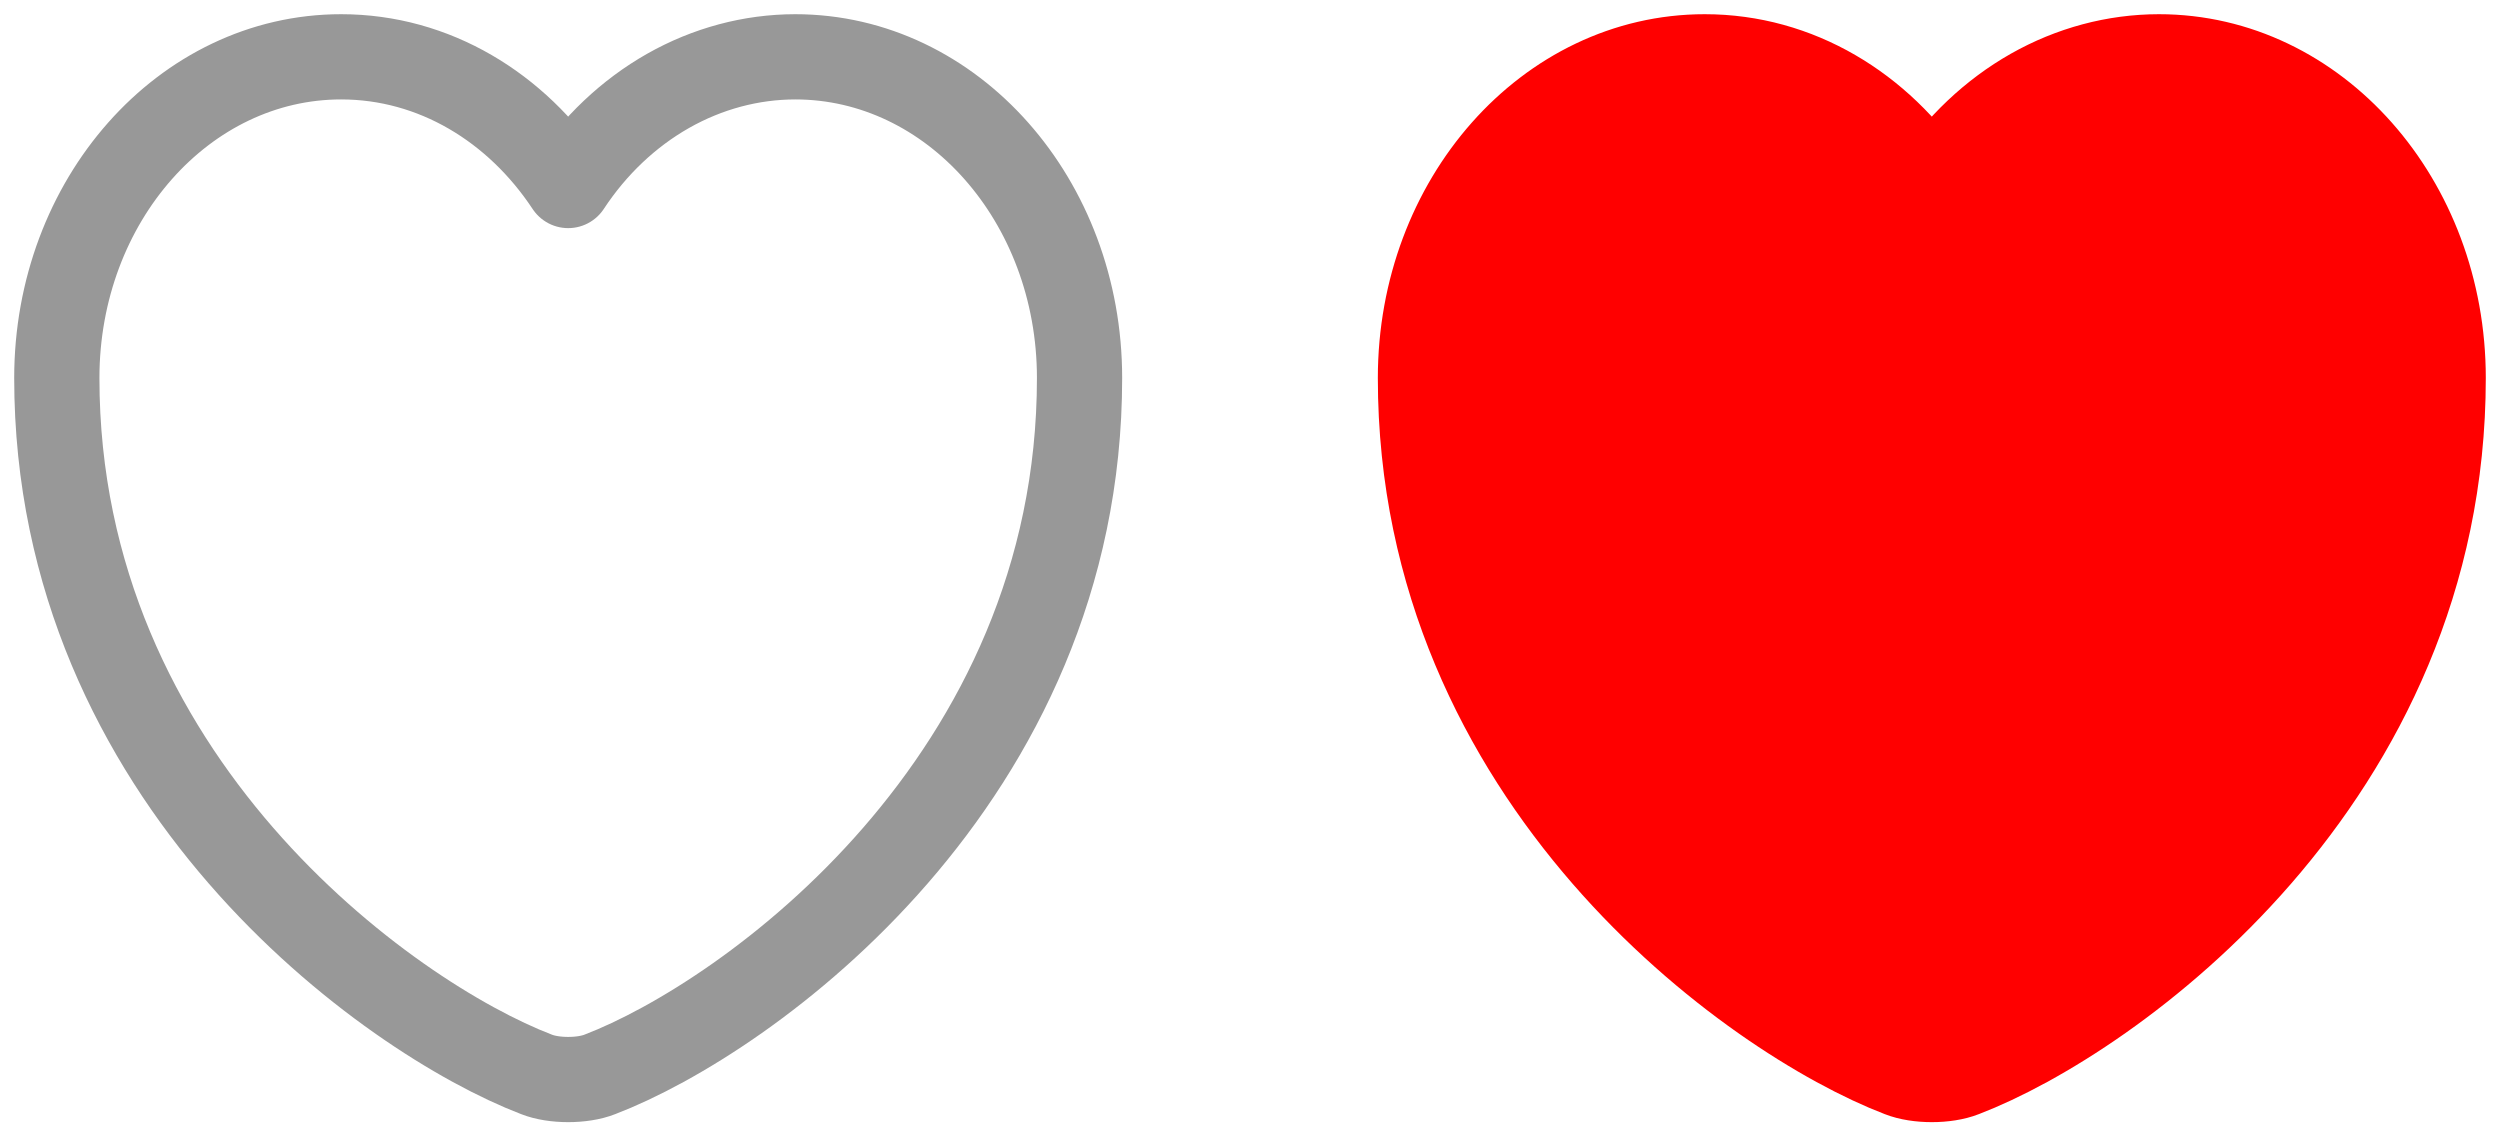 <svg width="44" height="20" viewBox="0 0 44 20" fill="none" xmlns="http://www.w3.org/2000/svg">
<path d="M34.558 18.909C34.252 19.03 33.748 19.03 33.442 18.909C30.832 17.908 25 13.732 25 6.653C25 3.528 27.241 1 30.004 1C31.642 1 33.091 1.89 34 3.265C34.462 2.563 35.065 1.993 35.759 1.599C36.453 1.206 37.219 1.001 37.996 1C40.759 1 43 3.528 43 6.653C43 13.732 37.168 17.908 34.558 18.909Z" fill="#FF0000" stroke="#FF0000" stroke-width="1.5" stroke-linecap="round" stroke-linejoin="round"/>
<path d="M10.558 18.909C10.252 19.03 9.748 19.03 9.442 18.909C6.832 17.908 1 13.732 1 6.653C1 3.528 3.241 1 6.004 1C7.642 1 9.091 1.89 10 3.265C10.462 2.563 11.065 1.993 11.759 1.599C12.453 1.206 13.219 1.001 13.996 1C16.759 1 19 3.528 19 6.653C19 13.732 13.168 17.908 10.558 18.909Z" stroke="#989898" stroke-width="1.5" stroke-linecap="round" stroke-linejoin="round"/>
</svg>
